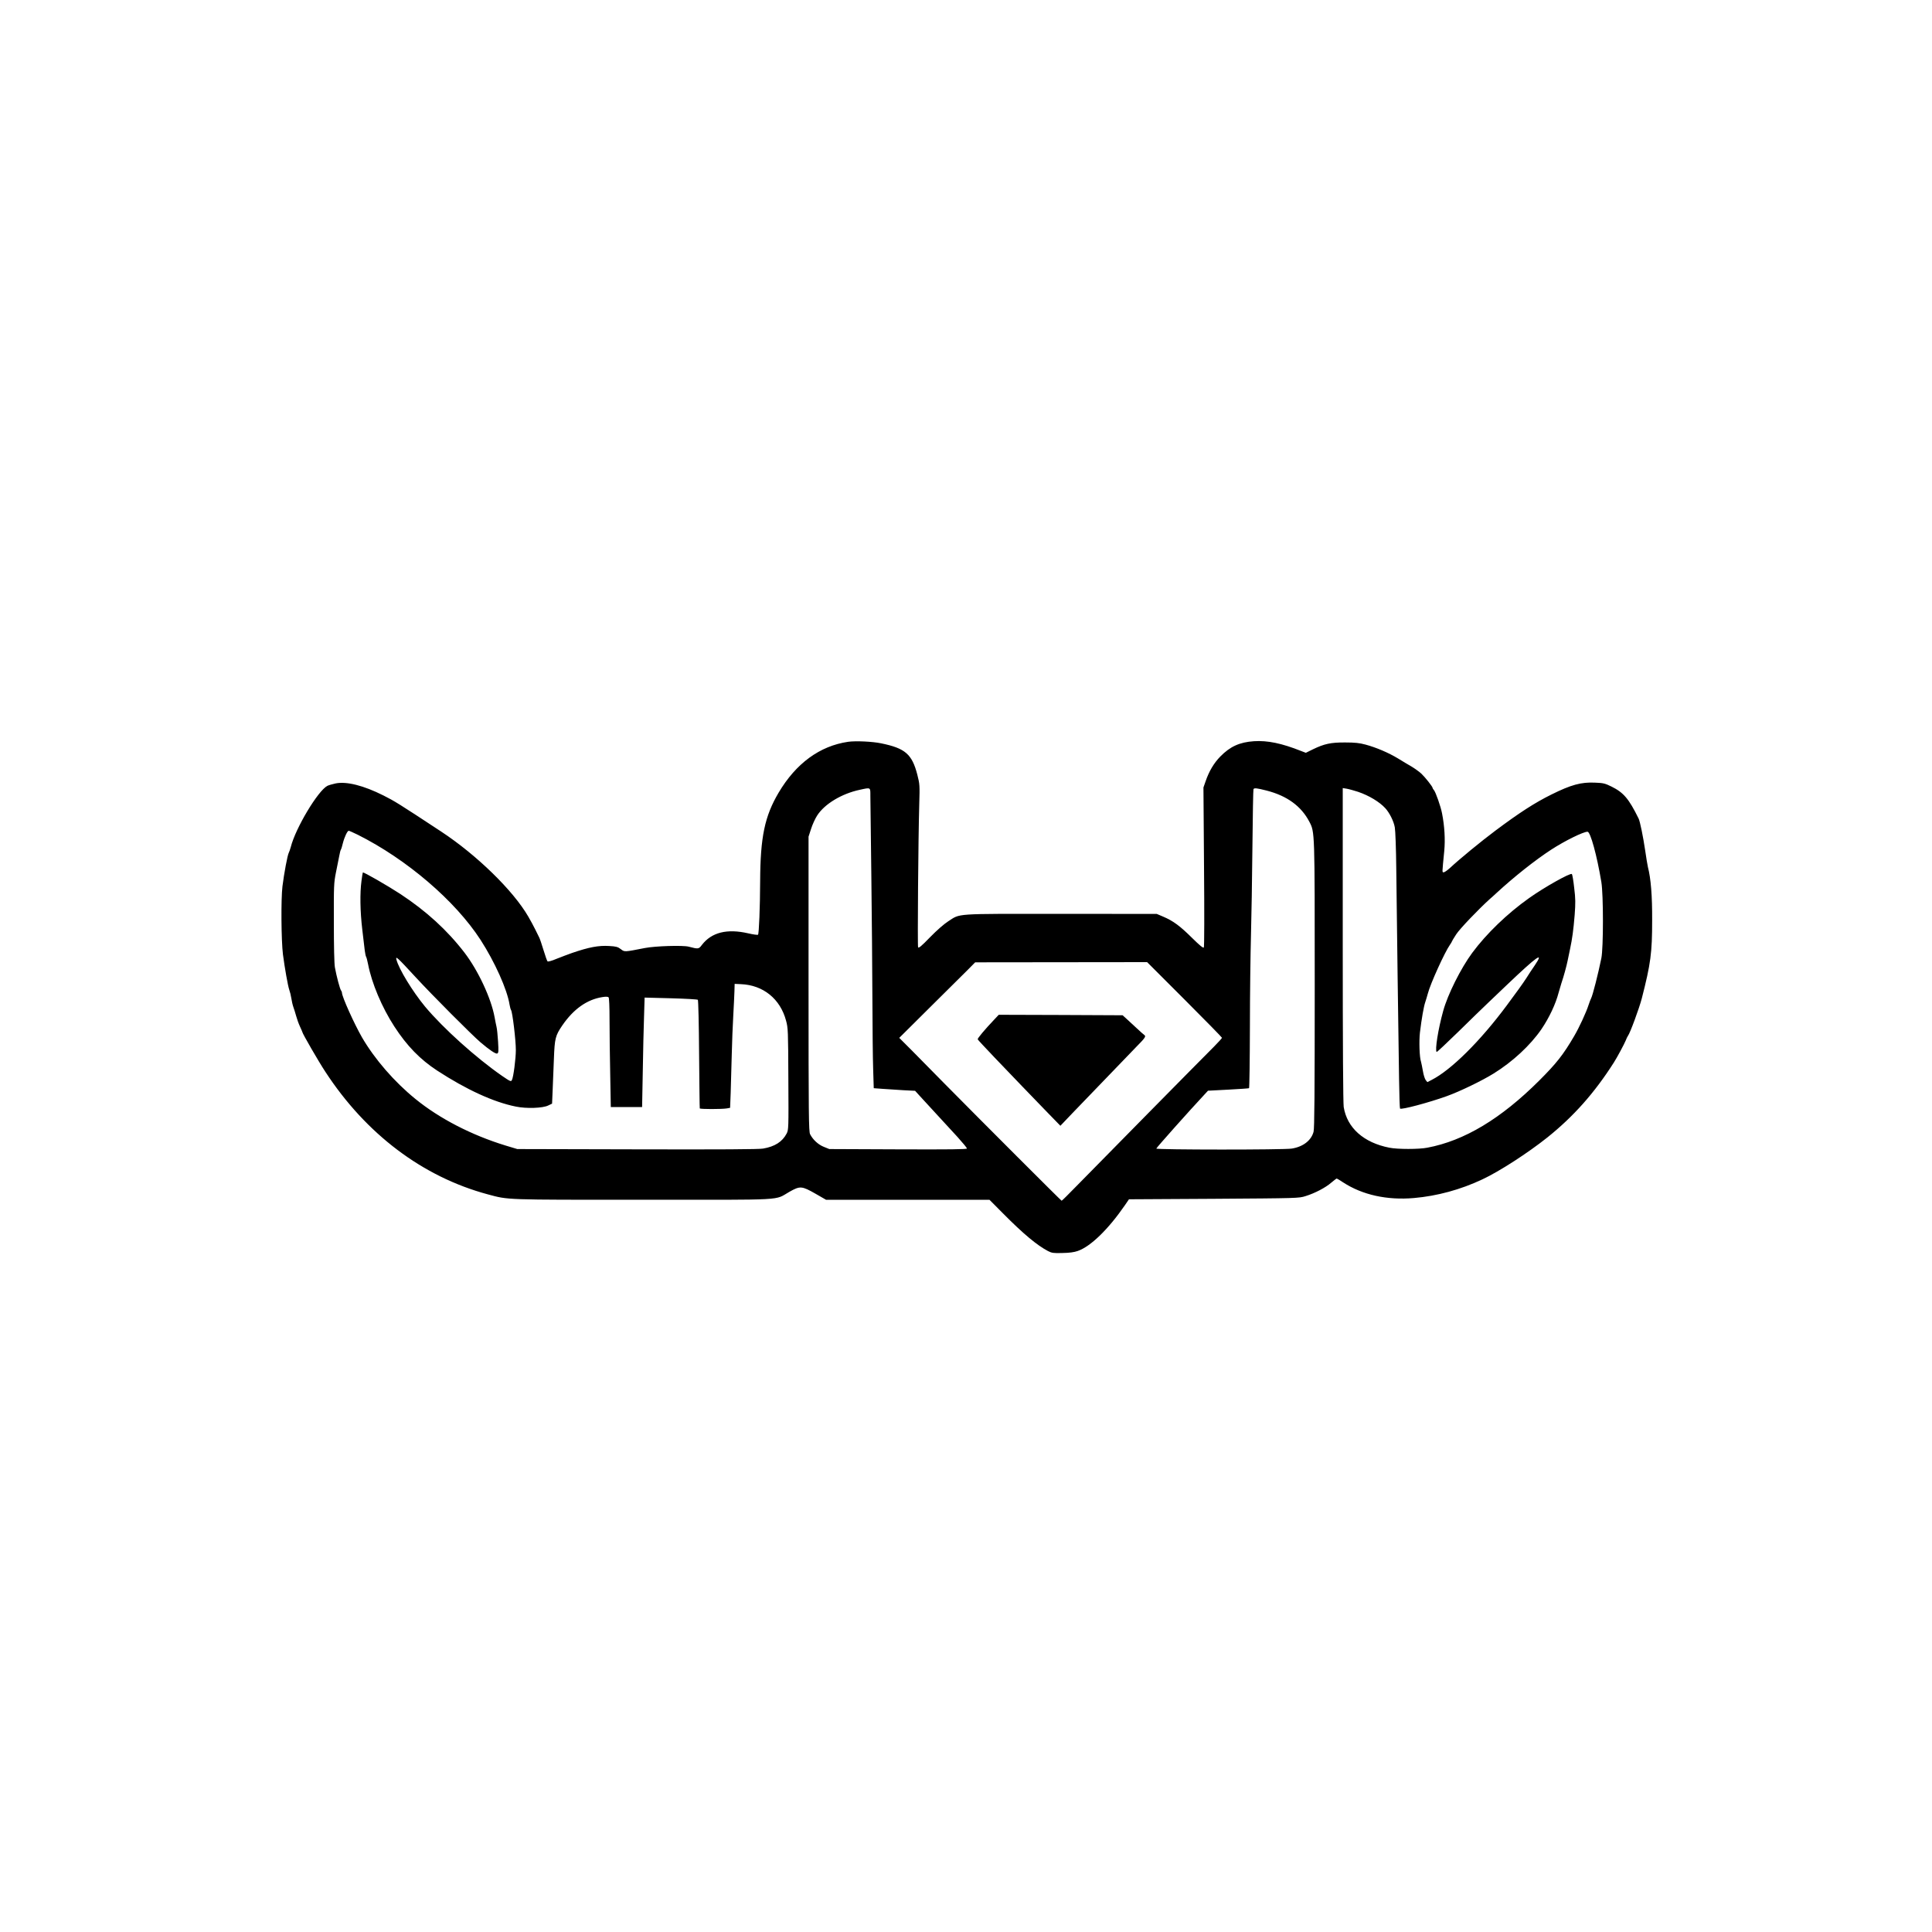 <?xml version="1.0" standalone="no"?>
<!DOCTYPE svg PUBLIC "-//W3C//DTD SVG 20010904//EN"
 "http://www.w3.org/TR/2001/REC-SVG-20010904/DTD/svg10.dtd">
<svg version="1.0" xmlns="http://www.w3.org/2000/svg"
 width="2000pt" height="2000pt" viewBox="0 0 2000 2000"
 preserveAspectRatio="xMidYMid meet">

<g transform="translate(0,2000) scale(0.1,-0.1)"
fill="#000000" stroke="none">
<path d="M8780 12321 c-294 -43 -540 -223 -720 -527 -144 -244 -189 -458 -191
-917 -1 -270 -12 -543 -22 -553 -4 -4 -49 2 -101 14 -221 51 -381 10 -481
-121 -31 -42 -37 -43 -135 -17 -60 16 -348 7 -455 -14 -215 -42 -209 -42 -249
-11 -30 23 -48 28 -119 32 -110 7 -210 -12 -385 -72 -40 -14 -111 -41 -159
-60 -51 -22 -90 -32 -95 -27 -5 5 -24 58 -42 118 -18 60 -38 118 -44 129 -6
11 -25 49 -42 85 -18 36 -50 96 -72 133 -157 270 -533 636 -900 878 -448 295
-483 316 -598 374 -207 104 -383 148 -496 125 -32 -7 -71 -18 -85 -25 -98 -51
-330 -438 -379 -634 -7 -24 -16 -51 -21 -60 -13 -24 -48 -209 -65 -346 -16
-130 -13 -558 5 -705 18 -138 51 -325 65 -365 8 -22 18 -62 22 -90 4 -27 13
-68 21 -90 8 -22 21 -64 29 -93 8 -30 25 -78 39 -108 14 -30 25 -56 25 -58 0
-14 168 -305 238 -411 421 -645 1008 -1088 1682 -1269 217 -58 157 -56 1611
-56 1508 0 1349 -9 1512 83 110 62 127 61 272 -22 l106 -61 846 0 846 0 138
-139 c213 -215 354 -332 468 -392 39 -20 57 -23 149 -20 72 1 122 8 159 21
134 47 316 224 489 475 l41 60 879 5 c872 6 880 6 949 28 97 30 206 87 266
139 28 24 53 43 57 43 3 0 33 -18 66 -40 200 -130 454 -186 733 -162 241 21
483 87 708 193 176 82 472 274 673 434 272 218 487 460 688 775 35 55 108 191
124 230 7 19 17 40 22 46 23 30 117 286 144 389 92 360 107 469 107 810 1 253
-13 429 -44 550 -5 22 -18 99 -28 170 -21 142 -53 300 -68 331 -101 205 -155
269 -280 331 -67 33 -85 38 -171 41 -144 7 -249 -22 -452 -123 -174 -86 -334
-190 -580 -374 -146 -109 -368 -291 -472 -388 -26 -23 -54 -43 -63 -43 -17 0
-17 -13 6 222 11 118 3 256 -23 388 -13 70 -66 220 -84 241 -8 8 -14 19 -14
23 0 13 -77 110 -116 147 -22 20 -66 52 -99 72 -33 19 -97 57 -142 85 -99 60
-226 114 -337 144 -63 17 -110 22 -211 22 -149 1 -216 -14 -334 -71 l-73 -36
-47 18 c-203 81 -350 111 -490 102 -148 -10 -246 -54 -348 -158 -66 -67 -117
-152 -153 -258 l-22 -63 6 -822 c4 -479 3 -826 -2 -834 -6 -9 -39 17 -123 100
-123 122 -194 175 -298 219 l-66 28 -996 1 c-1119 0 -1033 6 -1164 -78 -41
-26 -118 -93 -187 -164 -89 -92 -119 -117 -124 -104 -7 17 2 1149 12 1478 6
201 5 210 -20 309 -55 212 -125 273 -374 324 -91 19 -264 27 -342 16z m230
-558 c1 -43 5 -413 10 -823 5 -410 10 -986 11 -1280 1 -294 4 -623 8 -730 l6
-195 95 -7 c52 -4 149 -10 214 -14 l119 -6 51 -56 c28 -31 105 -115 171 -186
66 -72 164 -179 218 -237 53 -59 97 -112 97 -118 0 -9 -173 -11 -712 -9 l-713
3 -57 23 c-58 23 -113 74 -142 131 -14 27 -16 194 -16 1555 l0 1525 26 80 c14
45 43 108 64 140 77 119 253 225 440 265 115 25 110 28 110 -61z m4102 53
c211 -54 358 -161 442 -322 57 -109 56 -87 56 -1691 0 -1135 -3 -1483 -12
-1519 -24 -90 -108 -155 -225 -174 -82 -14 -1403 -13 -1403 0 0 8 342 392 500
561 l35 38 210 11 c115 6 212 13 215 15 4 2 8 284 9 627 0 343 6 772 11 953 5
182 12 595 15 919 3 324 8 593 11 597 8 14 34 11 136 -15z m947 -13 c112 -38
222 -104 282 -170 43 -47 87 -134 98 -198 6 -33 13 -222 15 -420 2 -198 8
-702 14 -1120 6 -418 13 -896 15 -1063 2 -166 7 -305 10 -308 14 -14 298 62
482 128 137 49 366 160 487 235 197 122 380 292 495 459 81 120 147 260 178
379 8 28 20 70 28 95 24 70 54 180 65 235 6 28 17 82 25 120 23 108 35 197 48
355 9 122 9 166 -5 279 -8 74 -19 138 -24 143 -15 15 -286 -137 -443 -249
-226 -160 -442 -369 -588 -566 -119 -161 -255 -433 -301 -602 -53 -190 -87
-408 -68 -425 3 -3 102 90 220 205 118 116 259 253 314 305 55 52 142 136 194
185 315 300 389 352 288 202 -42 -62 -50 -73 -87 -132 -30 -47 -108 -156 -203
-283 -274 -369 -576 -669 -779 -772 l-43 -22 -17 21 c-9 11 -23 54 -29 93 -7
40 -16 84 -20 98 -16 45 -21 213 -11 300 17 143 40 273 55 315 7 22 20 63 27
90 25 99 175 429 229 505 11 15 20 31 20 34 0 3 20 36 44 73 36 57 233 262
347 365 15 12 46 41 70 63 182 168 403 343 568 450 140 91 331 185 375 185 30
0 97 -244 143 -520 22 -133 22 -681 0 -790 -33 -161 -88 -379 -106 -415 -6
-11 -17 -40 -25 -65 -26 -81 -98 -236 -150 -325 -113 -193 -182 -281 -361
-460 -397 -396 -776 -624 -1160 -696 -86 -17 -308 -17 -392 0 -266 52 -438
205 -473 421 -6 43 -10 618 -10 1683 l0 1619 43 -7 c23 -4 75 -19 116 -32z
m-10356 -444 c507 -254 1009 -683 1272 -1089 147 -228 275 -512 300 -670 4
-25 11 -49 15 -55 15 -20 50 -312 50 -415 0 -88 -25 -283 -41 -311 -9 -18 -16
-15 -101 43 -271 188 -610 493 -798 718 -129 156 -272 390 -296 486 -11 42 8
25 198 -181 176 -191 581 -597 672 -675 94 -80 157 -122 173 -116 14 6 15 22
9 124 -4 64 -11 133 -16 152 -4 19 -14 64 -20 100 -35 194 -170 484 -313 670
-178 231 -392 427 -662 605 -130 85 -383 231 -389 223 -2 -2 -8 -41 -14 -88
-17 -125 -14 -313 8 -500 11 -91 23 -190 26 -220 4 -30 10 -59 14 -65 4 -5 13
-39 20 -75 38 -199 144 -449 272 -646 131 -202 267 -341 444 -457 301 -196
583 -326 813 -372 110 -23 279 -17 336 11 l40 19 6 140 c3 77 9 223 13 325 8
212 15 239 87 345 116 169 255 268 414 293 35 6 58 5 65 -2 6 -6 10 -94 10
-241 0 -128 3 -381 7 -563 l6 -332 162 0 162 0 7 368 c3 202 9 457 13 566 l6
199 271 -7 c149 -4 275 -11 280 -16 5 -5 11 -253 13 -562 3 -304 5 -557 7
-562 2 -9 230 -9 282 0 l32 6 6 156 c3 87 8 263 11 392 3 129 10 314 16 410 5
96 11 209 12 250 l2 75 65 -3 c230 -9 407 -152 467 -377 21 -76 22 -104 24
-605 3 -516 2 -526 -18 -565 -45 -85 -122 -134 -243 -155 -46 -8 -431 -10
-1305 -8 l-1240 3 -123 37 c-349 107 -682 278 -932 482 -218 177 -420 410
-552 636 -80 139 -208 422 -208 463 0 7 -4 17 -9 23 -11 10 -48 150 -64 239
-7 36 -11 222 -11 465 -1 383 0 411 22 520 13 63 28 140 34 170 5 30 13 60 17
65 4 6 13 35 20 65 16 64 47 130 61 130 6 0 47 -19 93 -41z m8560 -1707 c213
-213 387 -391 387 -395 0 -5 -37 -45 -82 -91 -126 -125 -1254 -1270 -1423
-1443 -82 -84 -151 -153 -155 -153 -5 0 -826 821 -1215 1215 -108 110 -257
261 -331 336 l-135 135 317 315 c174 173 351 348 393 390 l76 77 890 1 890 1
388 -388z"/>
<path d="M10292 9445 c-98 -103 -174 -194 -171 -204 2 -6 83 -92 179 -193 96
-100 222 -232 280 -292 58 -60 171 -177 251 -260 l146 -150 124 130 c68 71
187 194 264 274 78 80 197 204 265 275 69 72 127 132 130 135 92 93 105 111
88 124 -10 7 -46 39 -81 72 -35 32 -82 76 -105 97 l-41 37 -641 3 -641 2 -47
-50z"/>
</g>
</svg>
